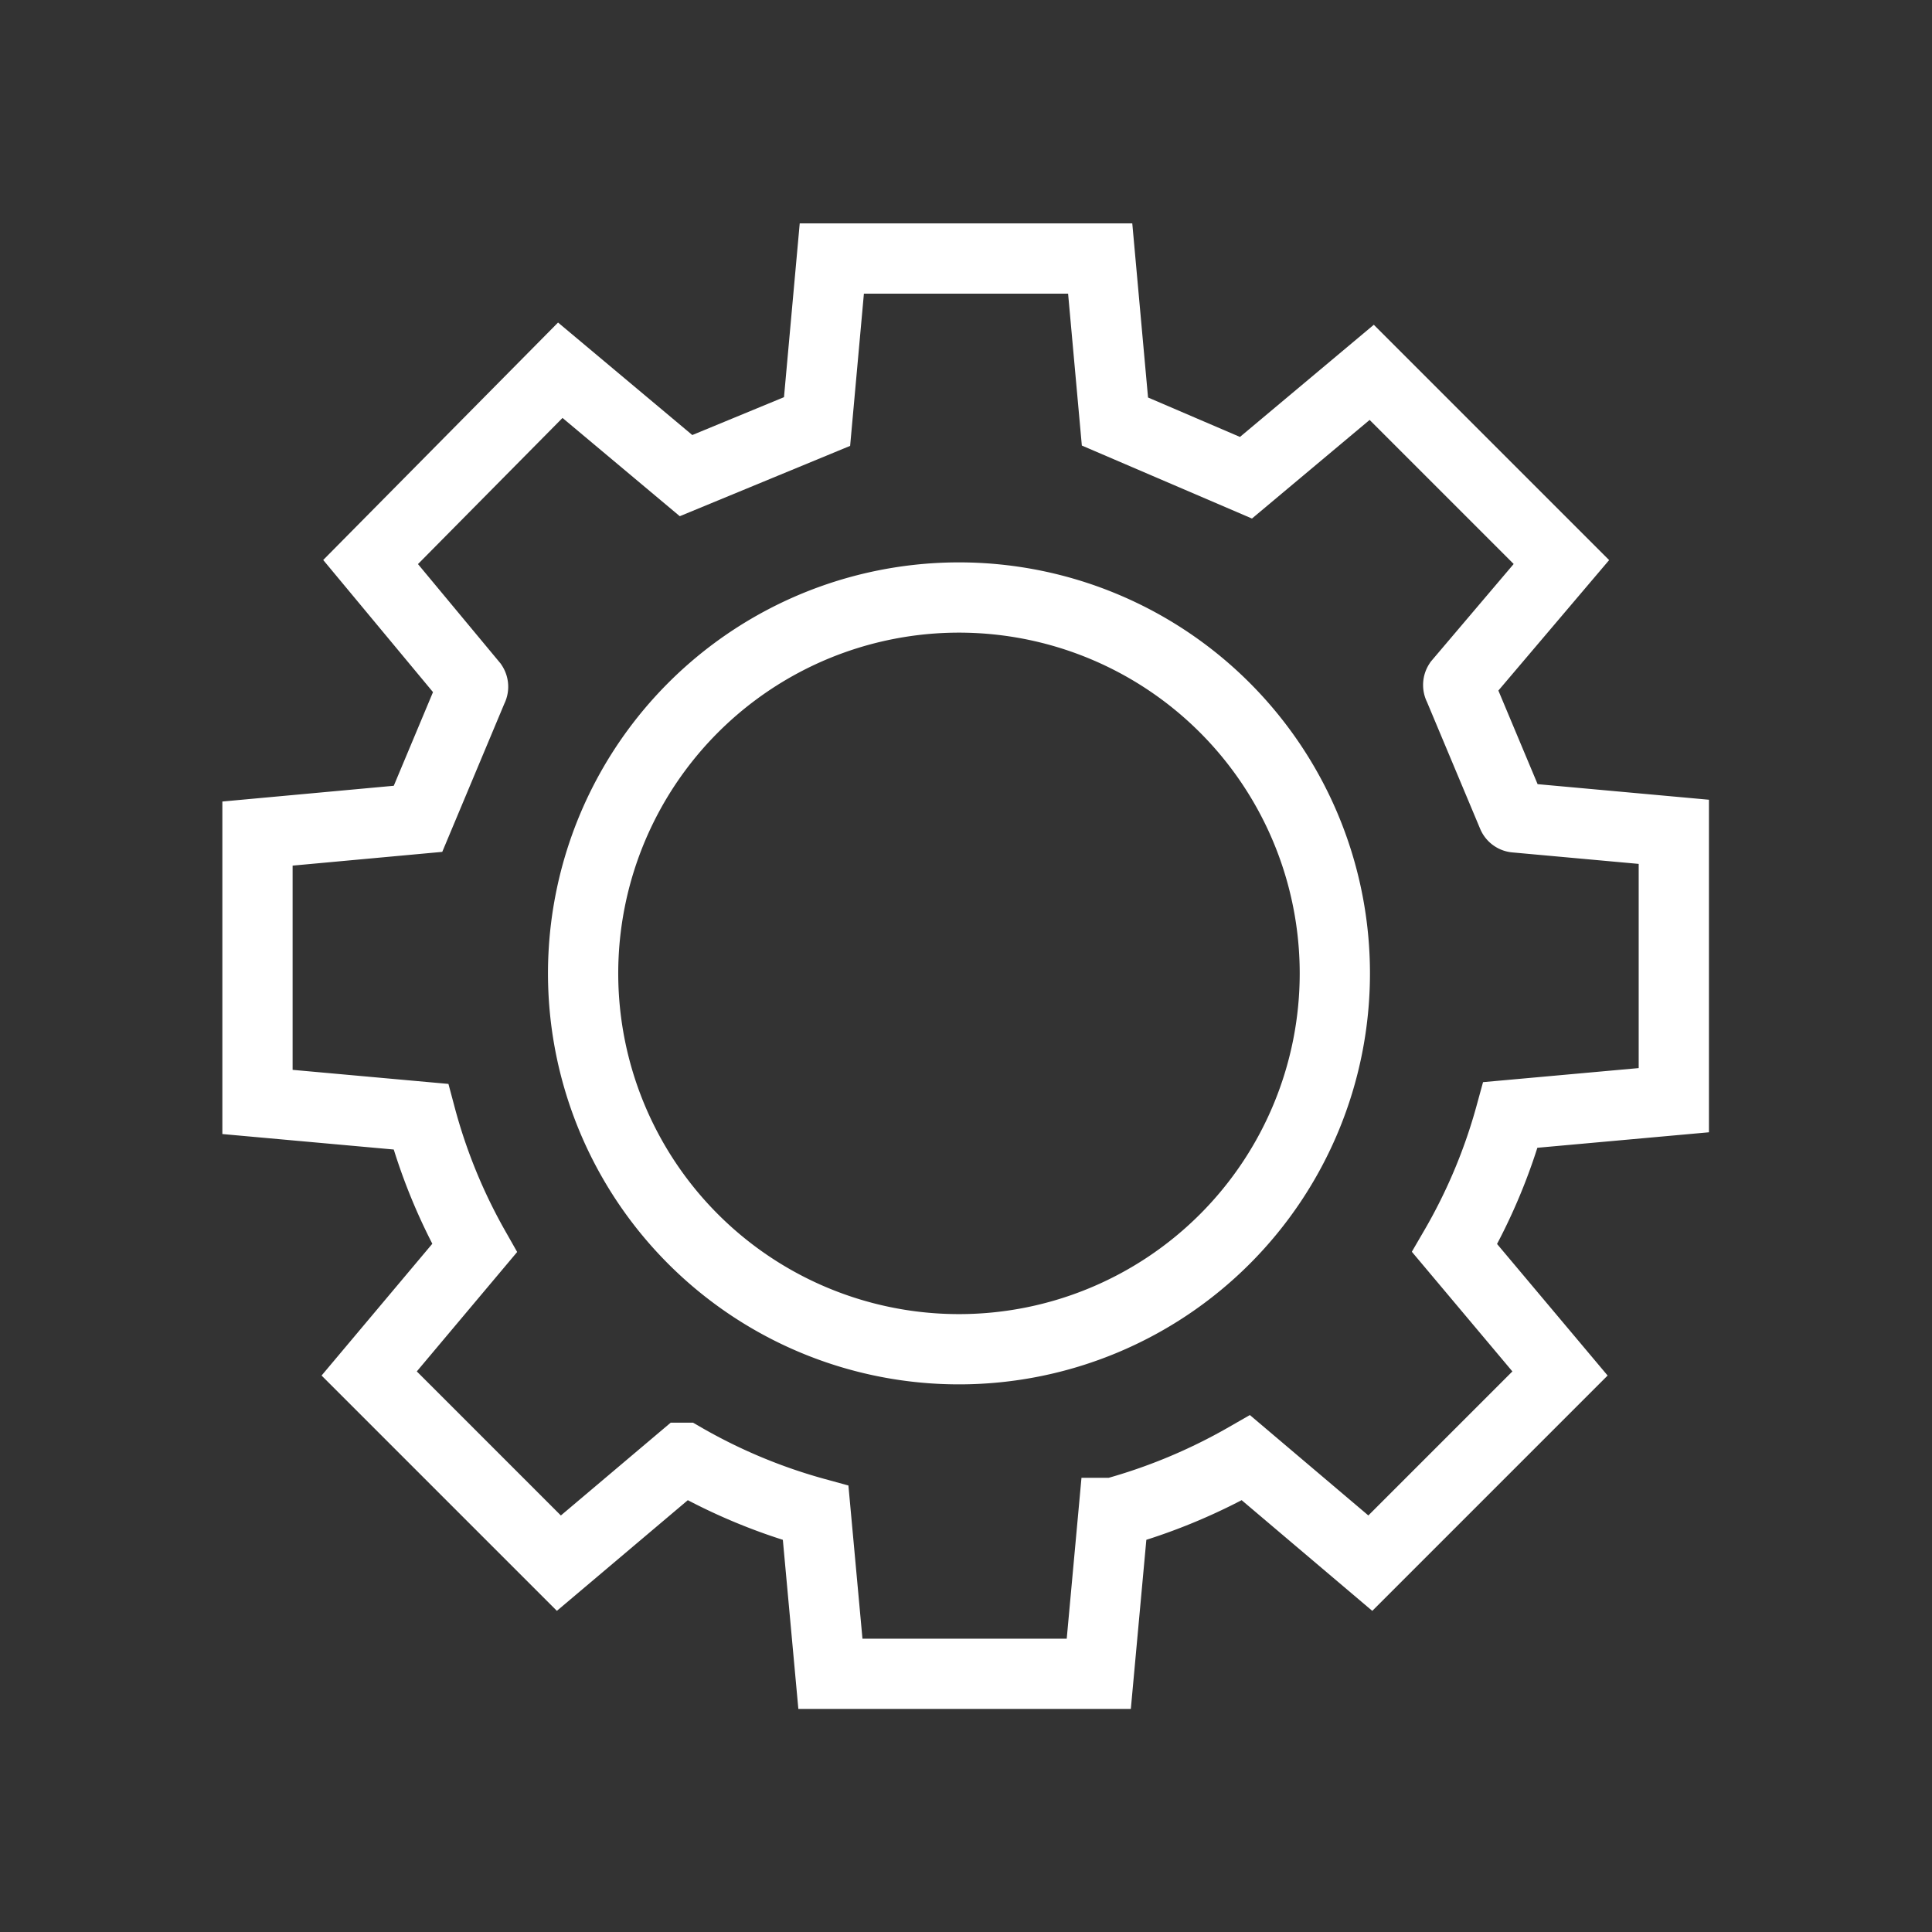 <?xml version="1.0" encoding="UTF-8"?>
<svg xmlns="http://www.w3.org/2000/svg" onmouseup="{ if(window.parent.document.onmouseup) window.parent.document.onmouseup(arguments[0]);}" viewBox="0 0 55 55" data-name="Layer 1" id="Layer_1"><rect x="0" y="0" width="55" height="55" fill="#333333" stroke="none"/><defs><style>.cls-1{fill:none;stroke:#fff;stroke-miterlimit:10;stroke-width:2px;}</style></defs><path data-cppathid="10000" d="M47.65,31.32V23.68l-4.51-.41a.1.1,0,0,1-.08-.06l-1.53-3.65a.11.11,0,0,1,0-.12L44.45,16l-5.4-5.4-3.58,3L31.74,12l-.42-4.64H23.68L23.26,12l-3.73,1.54-3.58-3L10.55,16l2.9,3.49a.11.11,0,0,1,0,.12l-1.55,3.7-4.57.42v7.64l4.65.42a15.9,15.9,0,0,0,1.53,3.74l-3,3.57,5.4,5.4,3.55-3a16,16,0,0,0,3.76,1.57h0l.42,4.58h7.64l.42-4.58h0a16.23,16.23,0,0,0,3.77-1.57l3.54,3,5.4-5.4-3-3.57A15.9,15.9,0,0,0,43,31.74ZM27.32,38.41A10.7,10.7,0,1,1,38,27.71,10.7,10.7,0,0,1,27.32,38.41Z" class="cls-1"/></svg>